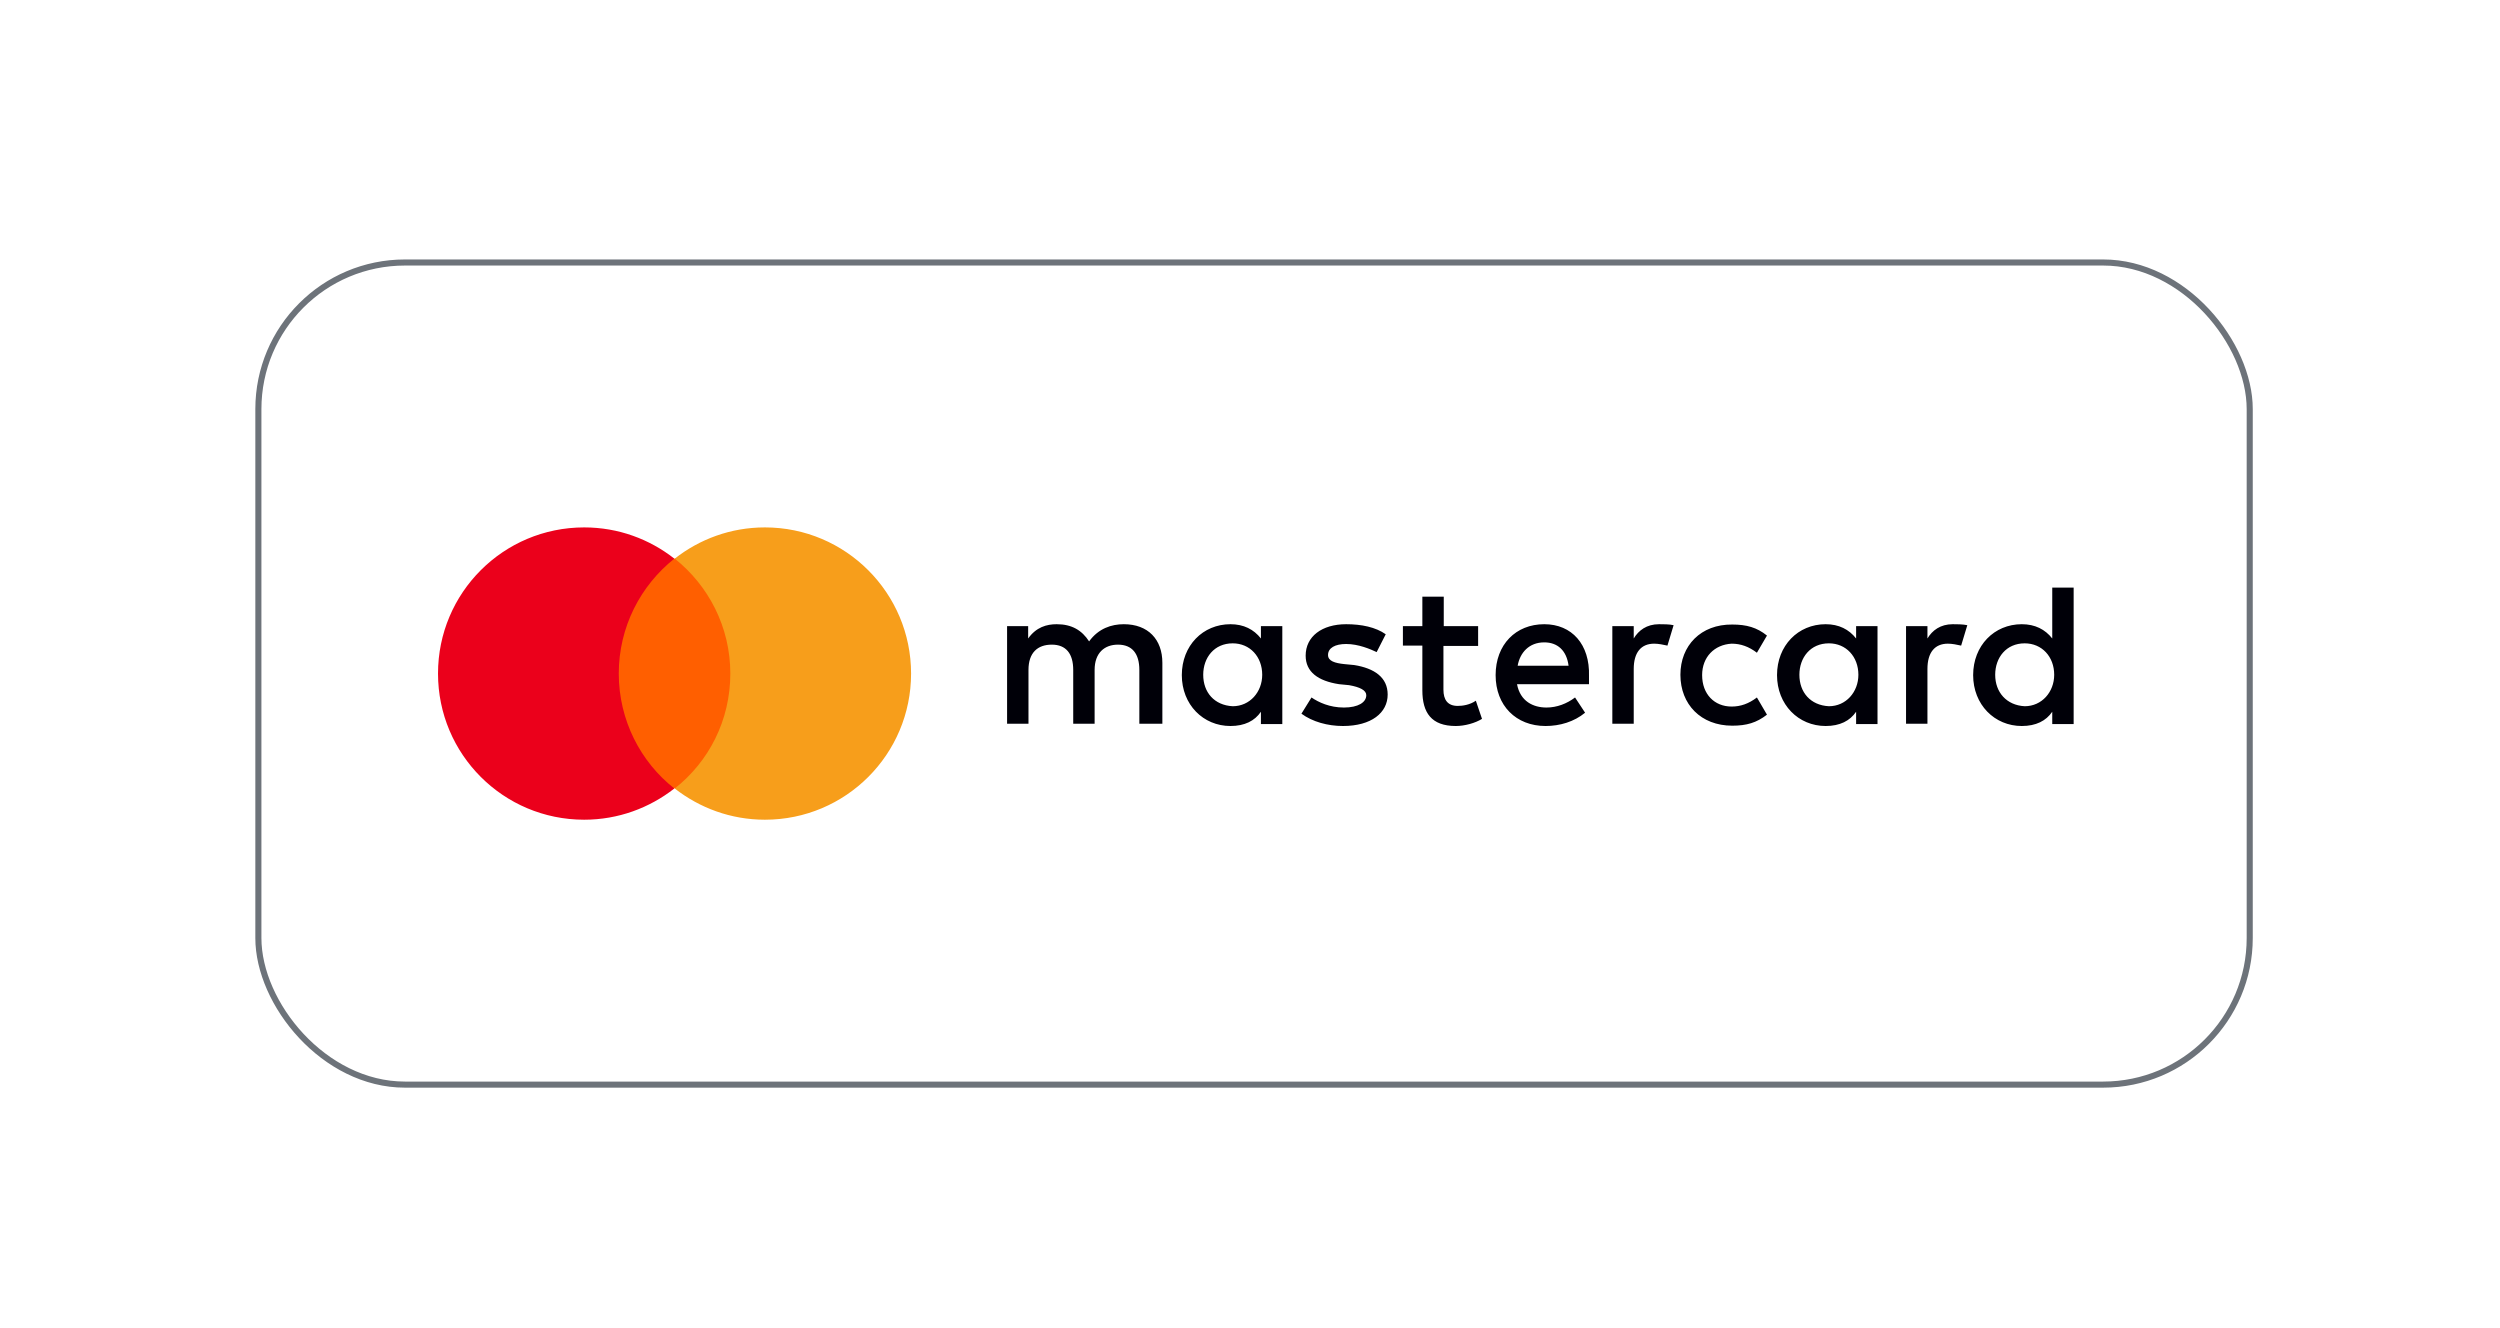<svg width="209" height="111" viewBox="0 0 209 111" fill="none" xmlns="http://www.w3.org/2000/svg">
<g filter="url(#filter0_dd_3732_4862)">
<rect x="21.6" y="10.745" width="166.477" height="68.729" rx="12.255" stroke="#6D737A" stroke-width="0.509"/>
<path d="M97.174 49.305V44.209C97.174 42.258 95.981 40.984 93.949 40.984C92.919 40.984 91.835 41.337 91.049 42.421C90.453 41.499 89.612 40.984 88.339 40.984C87.499 40.984 86.631 41.228 85.954 42.177V41.147H84.192V49.305H85.981V44.806C85.981 43.369 86.74 42.692 87.932 42.692C89.125 42.692 89.721 43.451 89.721 44.806V49.305H91.51V44.806C91.51 43.369 92.35 42.692 93.461 42.692C94.653 42.692 95.249 43.451 95.249 44.806V49.305H97.174ZM123.598 41.147H120.698V38.681H118.909V41.147H117.283V42.773H118.909V46.513C118.909 48.383 119.668 49.494 121.701 49.494C122.46 49.494 123.327 49.25 123.896 48.898L123.381 47.38C122.866 47.733 122.27 47.814 121.863 47.814C121.023 47.814 120.671 47.299 120.671 46.459V42.8H123.571V41.147H123.598ZM138.694 40.984C137.664 40.984 136.986 41.499 136.58 42.177V41.147H134.791V49.305H136.58V44.724C136.58 43.369 137.176 42.611 138.287 42.611C138.639 42.611 139.046 42.692 139.398 42.773L139.913 41.066C139.561 40.984 139.046 40.984 138.694 40.984ZM115.847 41.825C115.007 41.228 113.814 40.984 112.54 40.984C110.508 40.984 109.153 42.014 109.153 43.613C109.153 44.968 110.183 45.727 111.944 45.998L112.784 46.08C113.706 46.242 114.221 46.513 114.221 46.92C114.221 47.516 113.543 47.95 112.351 47.95C111.158 47.95 110.237 47.516 109.641 47.109L108.8 48.465C109.722 49.142 110.996 49.494 112.269 49.494C114.654 49.494 116.009 48.383 116.009 46.865C116.009 45.429 114.898 44.67 113.218 44.399L112.378 44.318C111.619 44.237 111.023 44.074 111.023 43.559C111.023 42.963 111.619 42.638 112.54 42.638C113.57 42.638 114.573 43.071 115.088 43.315L115.847 41.825ZM163.248 40.984C162.218 40.984 161.54 41.499 161.134 42.177V41.147H159.345V49.305H161.134V44.724C161.134 43.369 161.73 42.611 162.841 42.611C163.194 42.611 163.6 42.692 163.952 42.773L164.467 41.066C164.088 40.984 163.573 40.984 163.248 40.984ZM140.482 45.212C140.482 47.678 142.19 49.467 144.819 49.467C146.011 49.467 146.851 49.223 147.718 48.546L146.878 47.109C146.201 47.624 145.523 47.868 144.764 47.868C143.328 47.868 142.298 46.838 142.298 45.239C142.298 43.722 143.328 42.692 144.764 42.611C145.523 42.611 146.201 42.854 146.878 43.369L147.718 41.933C146.878 41.255 146.011 41.011 144.819 41.011C142.19 40.984 140.482 42.773 140.482 45.212ZM156.96 41.147H155.171V42.177C154.575 41.418 153.735 40.984 152.624 40.984C150.32 40.984 148.559 42.773 148.559 45.239C148.559 47.706 150.347 49.494 152.624 49.494C153.816 49.494 154.656 49.061 155.171 48.302V49.332H156.96V41.147ZM150.429 45.212C150.429 43.776 151.35 42.583 152.895 42.583C154.331 42.583 155.361 43.695 155.361 45.212C155.361 46.649 154.331 47.841 152.895 47.841C151.35 47.76 150.429 46.676 150.429 45.212ZM129.1 40.984C126.715 40.984 125.034 42.692 125.034 45.239C125.034 47.787 126.742 49.494 129.208 49.494C130.4 49.494 131.593 49.142 132.514 48.383L131.674 47.109C130.997 47.624 130.157 47.95 129.289 47.95C128.178 47.95 127.094 47.435 126.823 45.998H132.84V45.321C132.921 42.665 131.403 40.984 129.1 40.984ZM129.1 42.502C130.211 42.502 130.97 43.18 131.132 44.453H126.877C127.067 43.369 127.826 42.502 129.1 42.502ZM173.357 37.922H171.568V42.177C170.972 41.418 170.132 40.984 169.02 40.984C166.717 40.984 164.955 42.773 164.955 45.239C164.955 47.706 166.744 49.494 169.02 49.494C170.213 49.494 171.053 49.061 171.568 48.302V49.332H173.357V37.922ZM166.798 45.212C166.798 43.776 167.719 42.583 169.264 42.583C170.701 42.583 171.731 43.695 171.731 45.212C171.731 46.649 170.701 47.841 169.264 47.841C167.747 47.76 166.798 46.676 166.798 45.212ZM107.201 41.147H105.413V42.177C104.816 41.418 103.976 40.984 102.865 40.984C100.561 40.984 98.8 42.773 98.8 45.239C98.8 47.706 100.589 49.494 102.865 49.494C104.058 49.494 104.898 49.061 105.413 48.302V49.332H107.201V41.147ZM100.589 45.212C100.589 43.776 101.51 42.583 103.055 42.583C104.491 42.583 105.521 43.695 105.521 45.212C105.521 46.649 104.491 47.841 103.055 47.841C101.51 47.76 100.589 46.676 100.589 45.212Z" fill="#000008"/>
<path d="M61.748 35.502H51.057V54.707H61.748V35.502Z" fill="#FF5F00"/>
<path d="M51.729 45.11C51.729 41.21 53.559 37.744 56.376 35.502C54.307 33.877 51.696 32.891 48.837 32.891C42.088 32.891 36.618 38.351 36.618 45.11C36.618 51.858 42.078 57.328 48.837 57.328C51.685 57.328 54.296 56.343 56.376 54.718C53.559 52.508 51.729 49.009 51.729 45.11Z" fill="#EB001B"/>
<path d="M76.166 45.11C76.166 51.858 70.706 57.328 63.947 57.328C61.099 57.328 58.488 56.343 56.408 54.718C59.257 52.476 61.055 49.02 61.055 45.11C61.055 41.21 59.224 37.744 56.408 35.502C58.477 33.877 61.088 32.891 63.947 32.891C70.706 32.891 76.166 38.383 76.166 45.11Z" fill="#F79E1B"/>
</g>
<defs>
<filter id="filter0_dd_3732_4862" x="0.981" y="0.309" width="207.715" height="109.966" filterUnits="userSpaceOnUse" color-interpolation-filters="sRGB">
<feFlood flood-opacity="0" result="BackgroundImageFix"/>
<feColorMatrix in="SourceAlpha" type="matrix" values="0 0 0 0 0 0 0 0 0 0 0 0 0 0 0 0 0 0 127 0" result="hardAlpha"/>
<feOffset dy="1.018"/>
<feGaussianBlur stdDeviation="5.091"/>
<feColorMatrix type="matrix" values="0 0 0 0 0.718 0 0 0 0 0.718 0 0 0 0 0.718 0 0 0 0.08 0"/>
<feBlend mode="normal" in2="BackgroundImageFix" result="effect1_dropShadow_3732_4862"/>
<feColorMatrix in="SourceAlpha" type="matrix" values="0 0 0 0 0 0 0 0 0 0 0 0 0 0 0 0 0 0 127 0" result="hardAlpha"/>
<feOffset dy="10.182"/>
<feGaussianBlur stdDeviation="10.182"/>
<feColorMatrix type="matrix" values="0 0 0 0 0.718 0 0 0 0 0.718 0 0 0 0 0.718 0 0 0 0.08 0"/>
<feBlend mode="normal" in2="effect1_dropShadow_3732_4862" result="effect2_dropShadow_3732_4862"/>
<feBlend mode="normal" in="SourceGraphic" in2="effect2_dropShadow_3732_4862" result="shape"/>
</filter>
</defs>
</svg>
